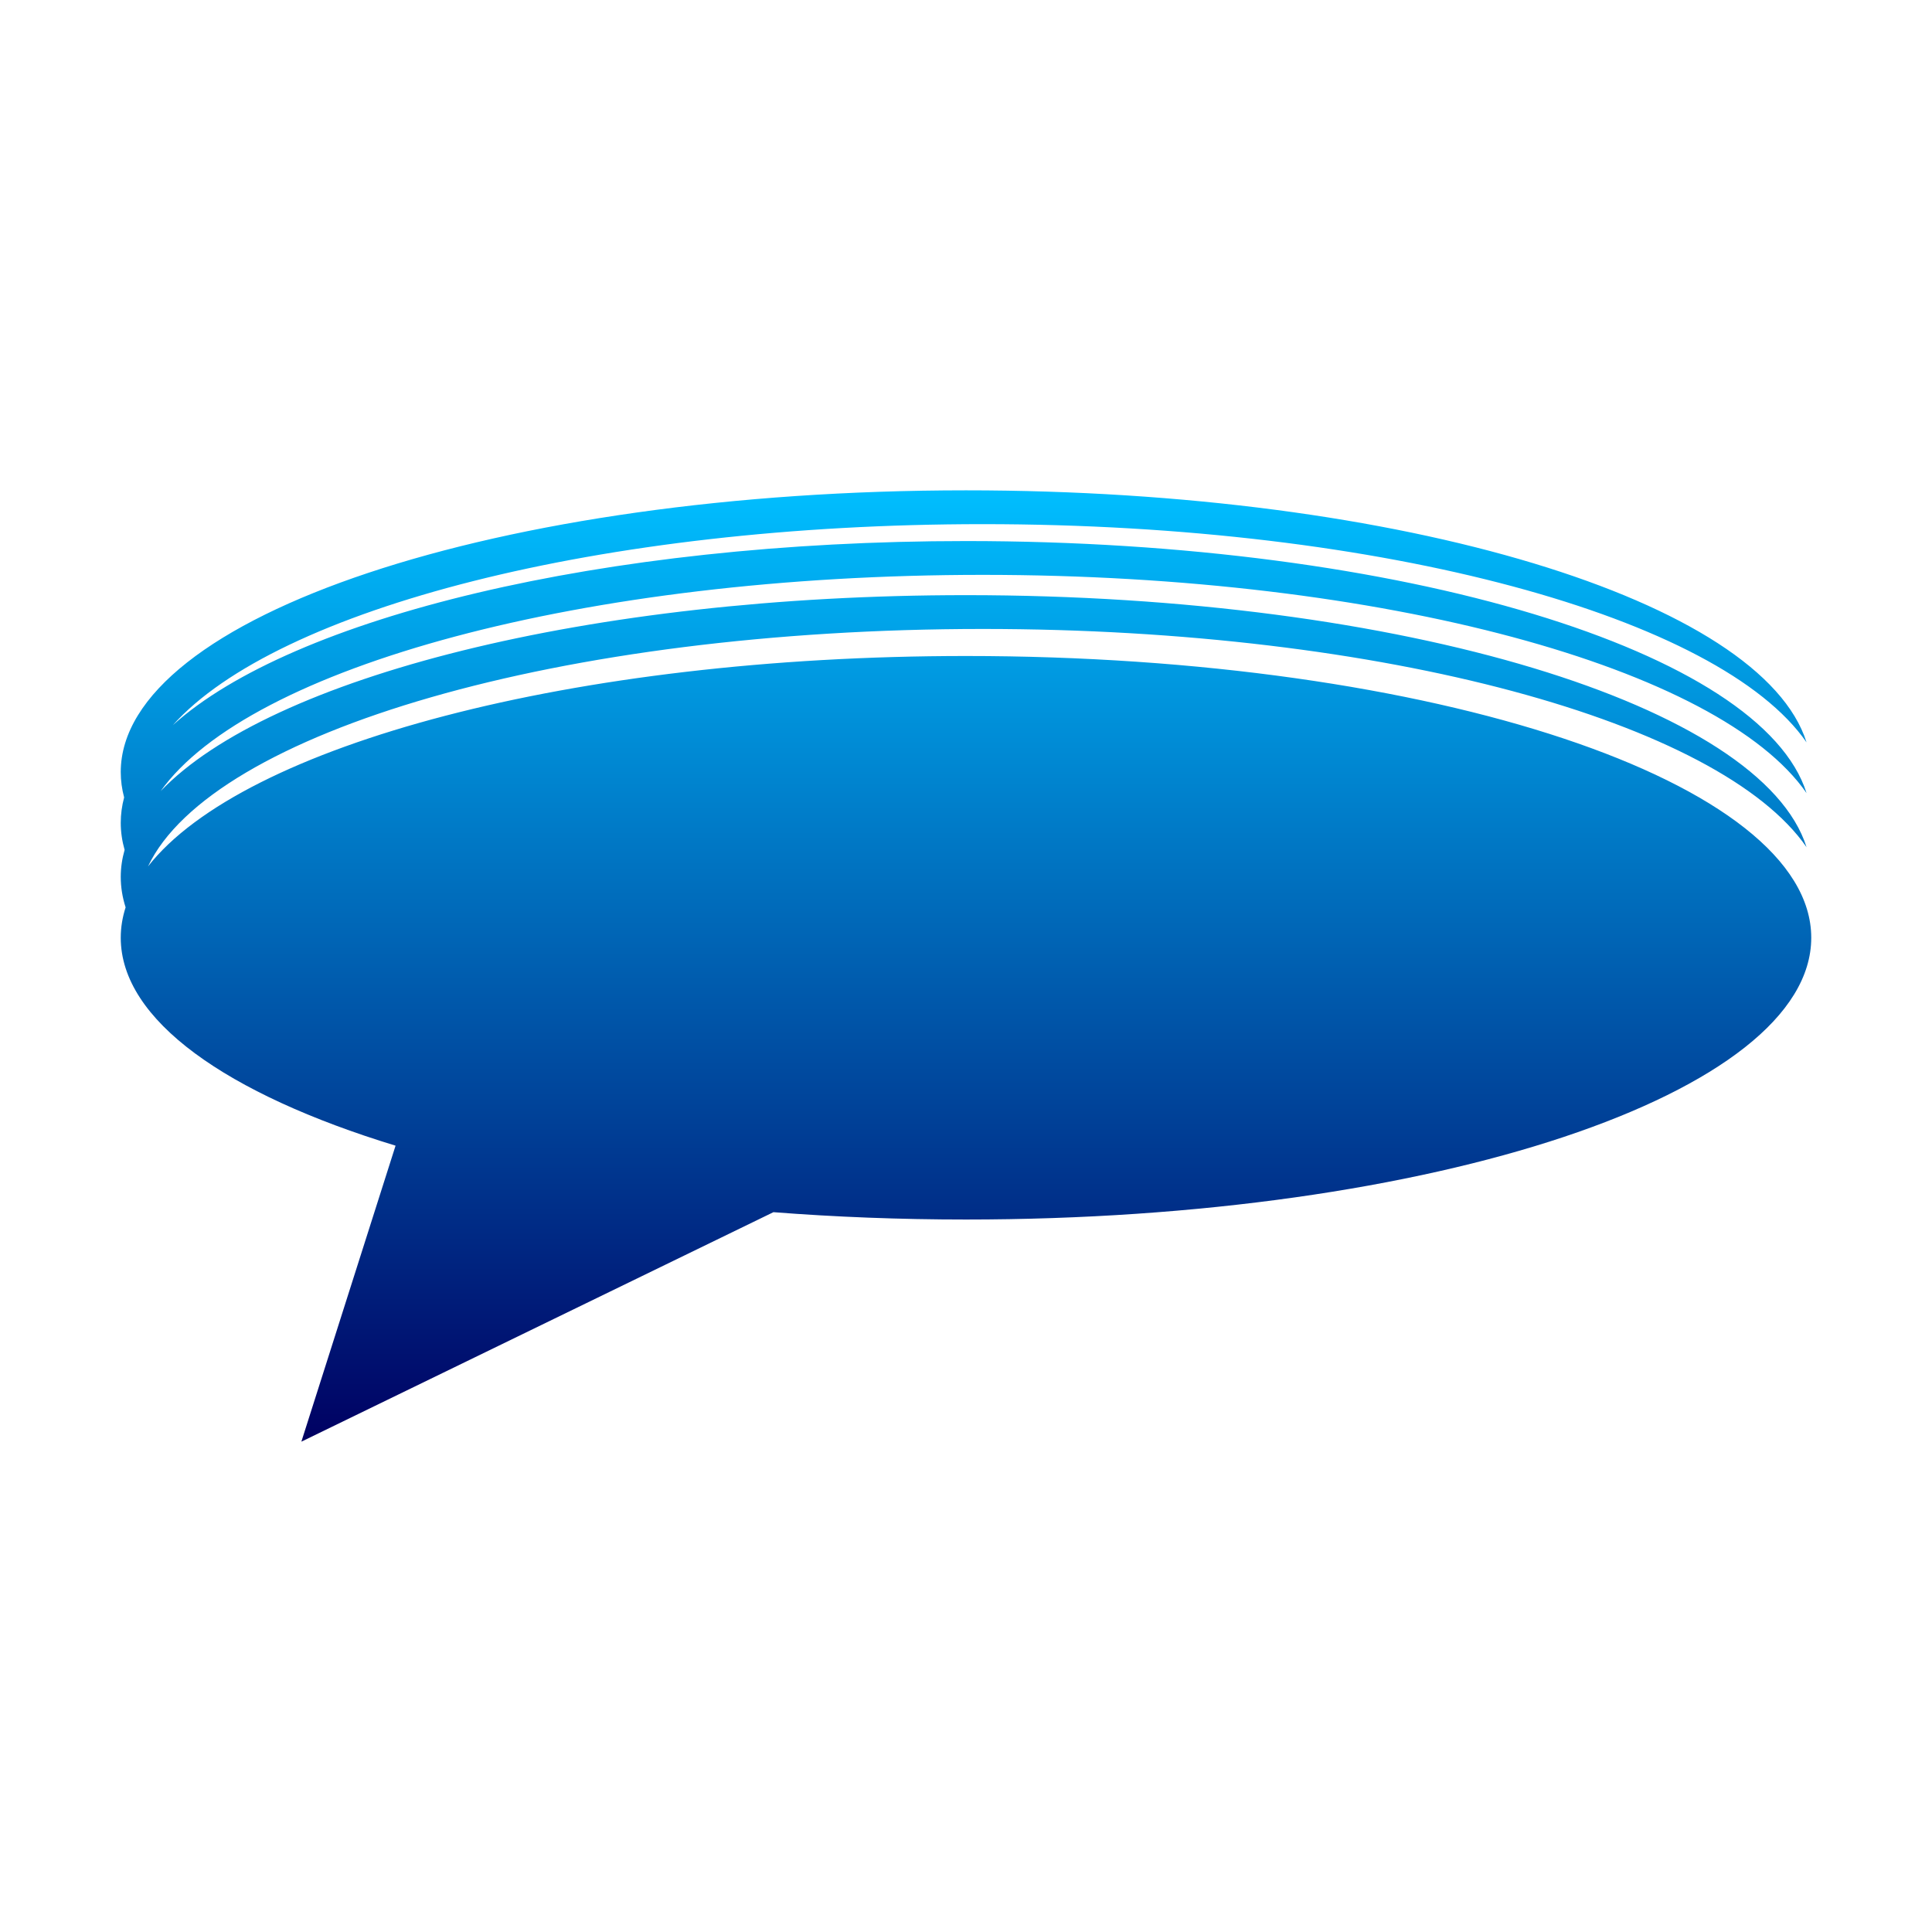 <?xml version="1.0" encoding="UTF-8" standalone="no"?>
<!-- Created with Inkscape (http://www.inkscape.org/) -->

<svg
   xmlns:dc="http://purl.org/dc/elements/1.1/"
   xmlns:cc="http://creativecommons.org/ns#"
   xmlns:rdf="http://www.w3.org/1999/02/22-rdf-syntax-ns#"
   xmlns:svg="http://www.w3.org/2000/svg"
   xmlns="http://www.w3.org/2000/svg"
   xmlns:xlink="http://www.w3.org/1999/xlink"
   xmlns:sodipodi="http://sodipodi.sourceforge.net/DTD/sodipodi-0.dtd"
   xmlns:inkscape="http://www.inkscape.org/namespaces/inkscape"
   width="1024"
   height="1024"
   id="svg2"
   version="1.1"
   inkscape:version="0.48.3.1 r9886"
   sodipodi:docname="Neues Dokument 1">
  <defs
     id="defs4">
    <linearGradient
       id="linearGradient3842">
      <stop
         style="stop-color:#00beff;stop-opacity:1;"
         offset="0"
         id="stop3844" />
      <stop
         style="stop-color:#000062;stop-opacity:1;"
         offset="1"
         id="stop3846" />
    </linearGradient>
    <linearGradient
       inkscape:collect="always"
       xlink:href="#linearGradient3842"
       id="linearGradient3848"
       x1="64"
       y1="288.25"
       x2="64"
       y2="792.474"
       gradientUnits="userSpaceOnUse" />
  </defs>
  <sodipodi:namedview
     id="base"
     pagecolor="#ffffff"
     bordercolor="#666666"
     borderopacity="1.0"
     inkscape:pageopacity="0.0"
     inkscape:pageshadow="2"
     inkscape:zoom="0.49497475"
     inkscape:cx="636.71254"
     inkscape:cy="541.5226"
     inkscape:document-units="px"
     inkscape:current-layer="layer1"
     showgrid="false"
     inkscape:snap-bbox="true"
     inkscape:bbox-nodes="true"
     inkscape:snap-bbox-edge-midpoints="true"
     inkscape:window-width="1317"
     inkscape:window-height="744"
     inkscape:window-x="49"
     inkscape:window-y="24"
     inkscape:window-maximized="1" />
  <g
     inkscape:label="Ebene 1"
     inkscape:groupmode="layer"
     id="layer1"
     transform="translate(0,-28.362)">
    <path
       style="fill:url(#linearGradient3848);stroke:none;fill-opacity:1"
       d="M 512,288.25 C 264.576,288.25 64,355.1 64,437.574 c 0,4.532 0.612,9.006 1.792,13.44 -1.185,4.428 -1.792,8.909 -1.792,13.44 0,4.846 0.697,9.631 2.044,14.364 -1.344,4.711 -2.044,9.48 -2.044,14.308 0,5.455 0.873,10.847 2.576,16.156 -1.703,5.293 -2.576,10.656 -2.576,16.1 0,43.632 56.145,82.904 145.656,110.208 L 159.732,792.474 409.94,670.842 c 32.78,2.545 66.955,3.892 102.06,3.892 C 759.424,674.734 960,607.857 960,525.382 c 0,-82.475 -200.576,-149.324 -448,-149.324 -208.253,0 -383.342,47.349 -433.552,111.524 33.772,-71.325 219.039,-125.86 442.512,-125.86 212.685,0 390.739,49.41 436.548,115.668 C 933.902,402.319 743.466,343.802 512,343.802 312.125,343.802 142.83,387.437 85.14,447.682 132.071,381.943 309.374,333.05 520.96,333.05 c 212.685,0 390.739,49.41 436.548,115.668 -23.606,-75.071 -214.042,-133.588 -445.508,-133.588 -192.866,0 -357.268,40.604 -420.392,97.58 55.185,-61.624 226.533,-106.54 429.352,-106.54 212.685,0 390.739,49.41 436.548,115.668 C 933.902,346.767 743.466,288.25 512,288.25 z"
       id="path3050"
       inkscape:connector-curvature="0" />
  </g>
</svg>
